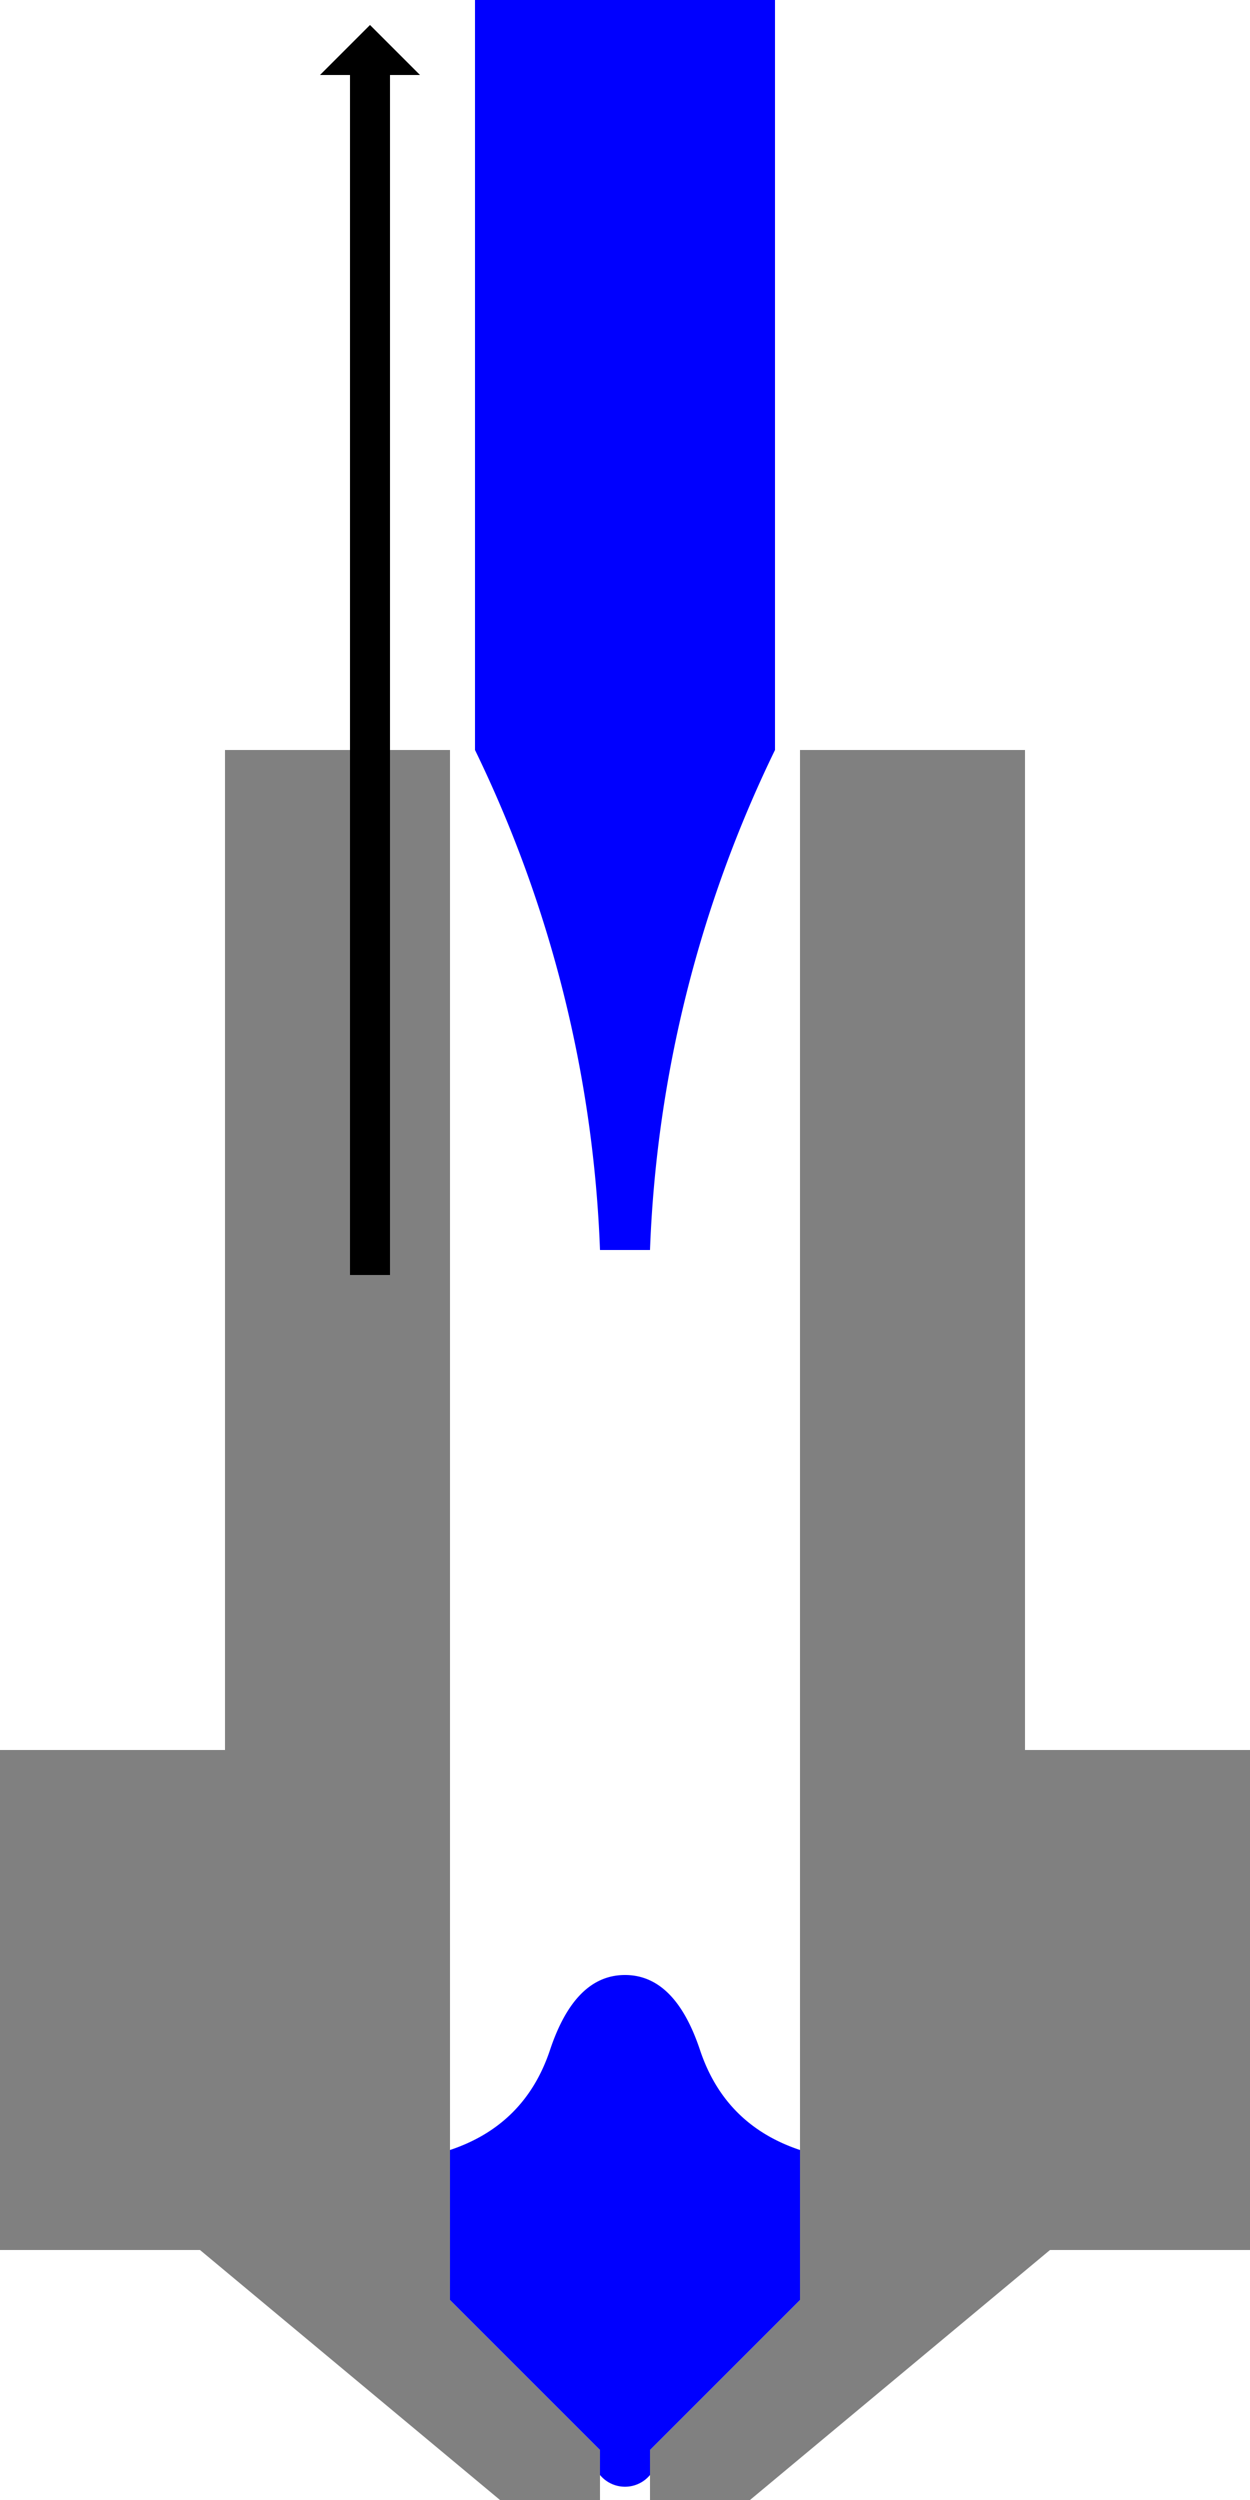 <?xml version="1.0" encoding="utf-8" ?>
<svg width="500" height="1000" xmlns="http://www.w3.org/2000/svg">
	<defs>
		<path id="nozzle_half" fill="grey" d="M240,1000 h-40 l-120,-100 h-80 v-200 h90 v-400 h90 v620 l60,60 z" />
	</defs>

	<!-- The nozzle. -->
	<use href="#nozzle_half" />
	<use href="#nozzle_half" transform="translate(500, 0) scale(-1, 1)" />

	<!-- The filament. -->
	<path fill="blue" d="M260,990 a13,13 0 0 1 -20,0 v-10 l-60,-60 v-60 q30,-10 40,-40 t30,-30 t30,30 t40,40 v60 l-60,60 z" />
	<path fill="blue" d="M240,500 a500,500 0 0 0 -50,-200 v-300 h120 v300 a500,500 0 0 0 -50,200" />

	<!-- Arrow indicating retraction. -->
	<path d="M140,510 v-480 h-12 l20,-20 l20,20 h-12 v480 z" />
</svg>